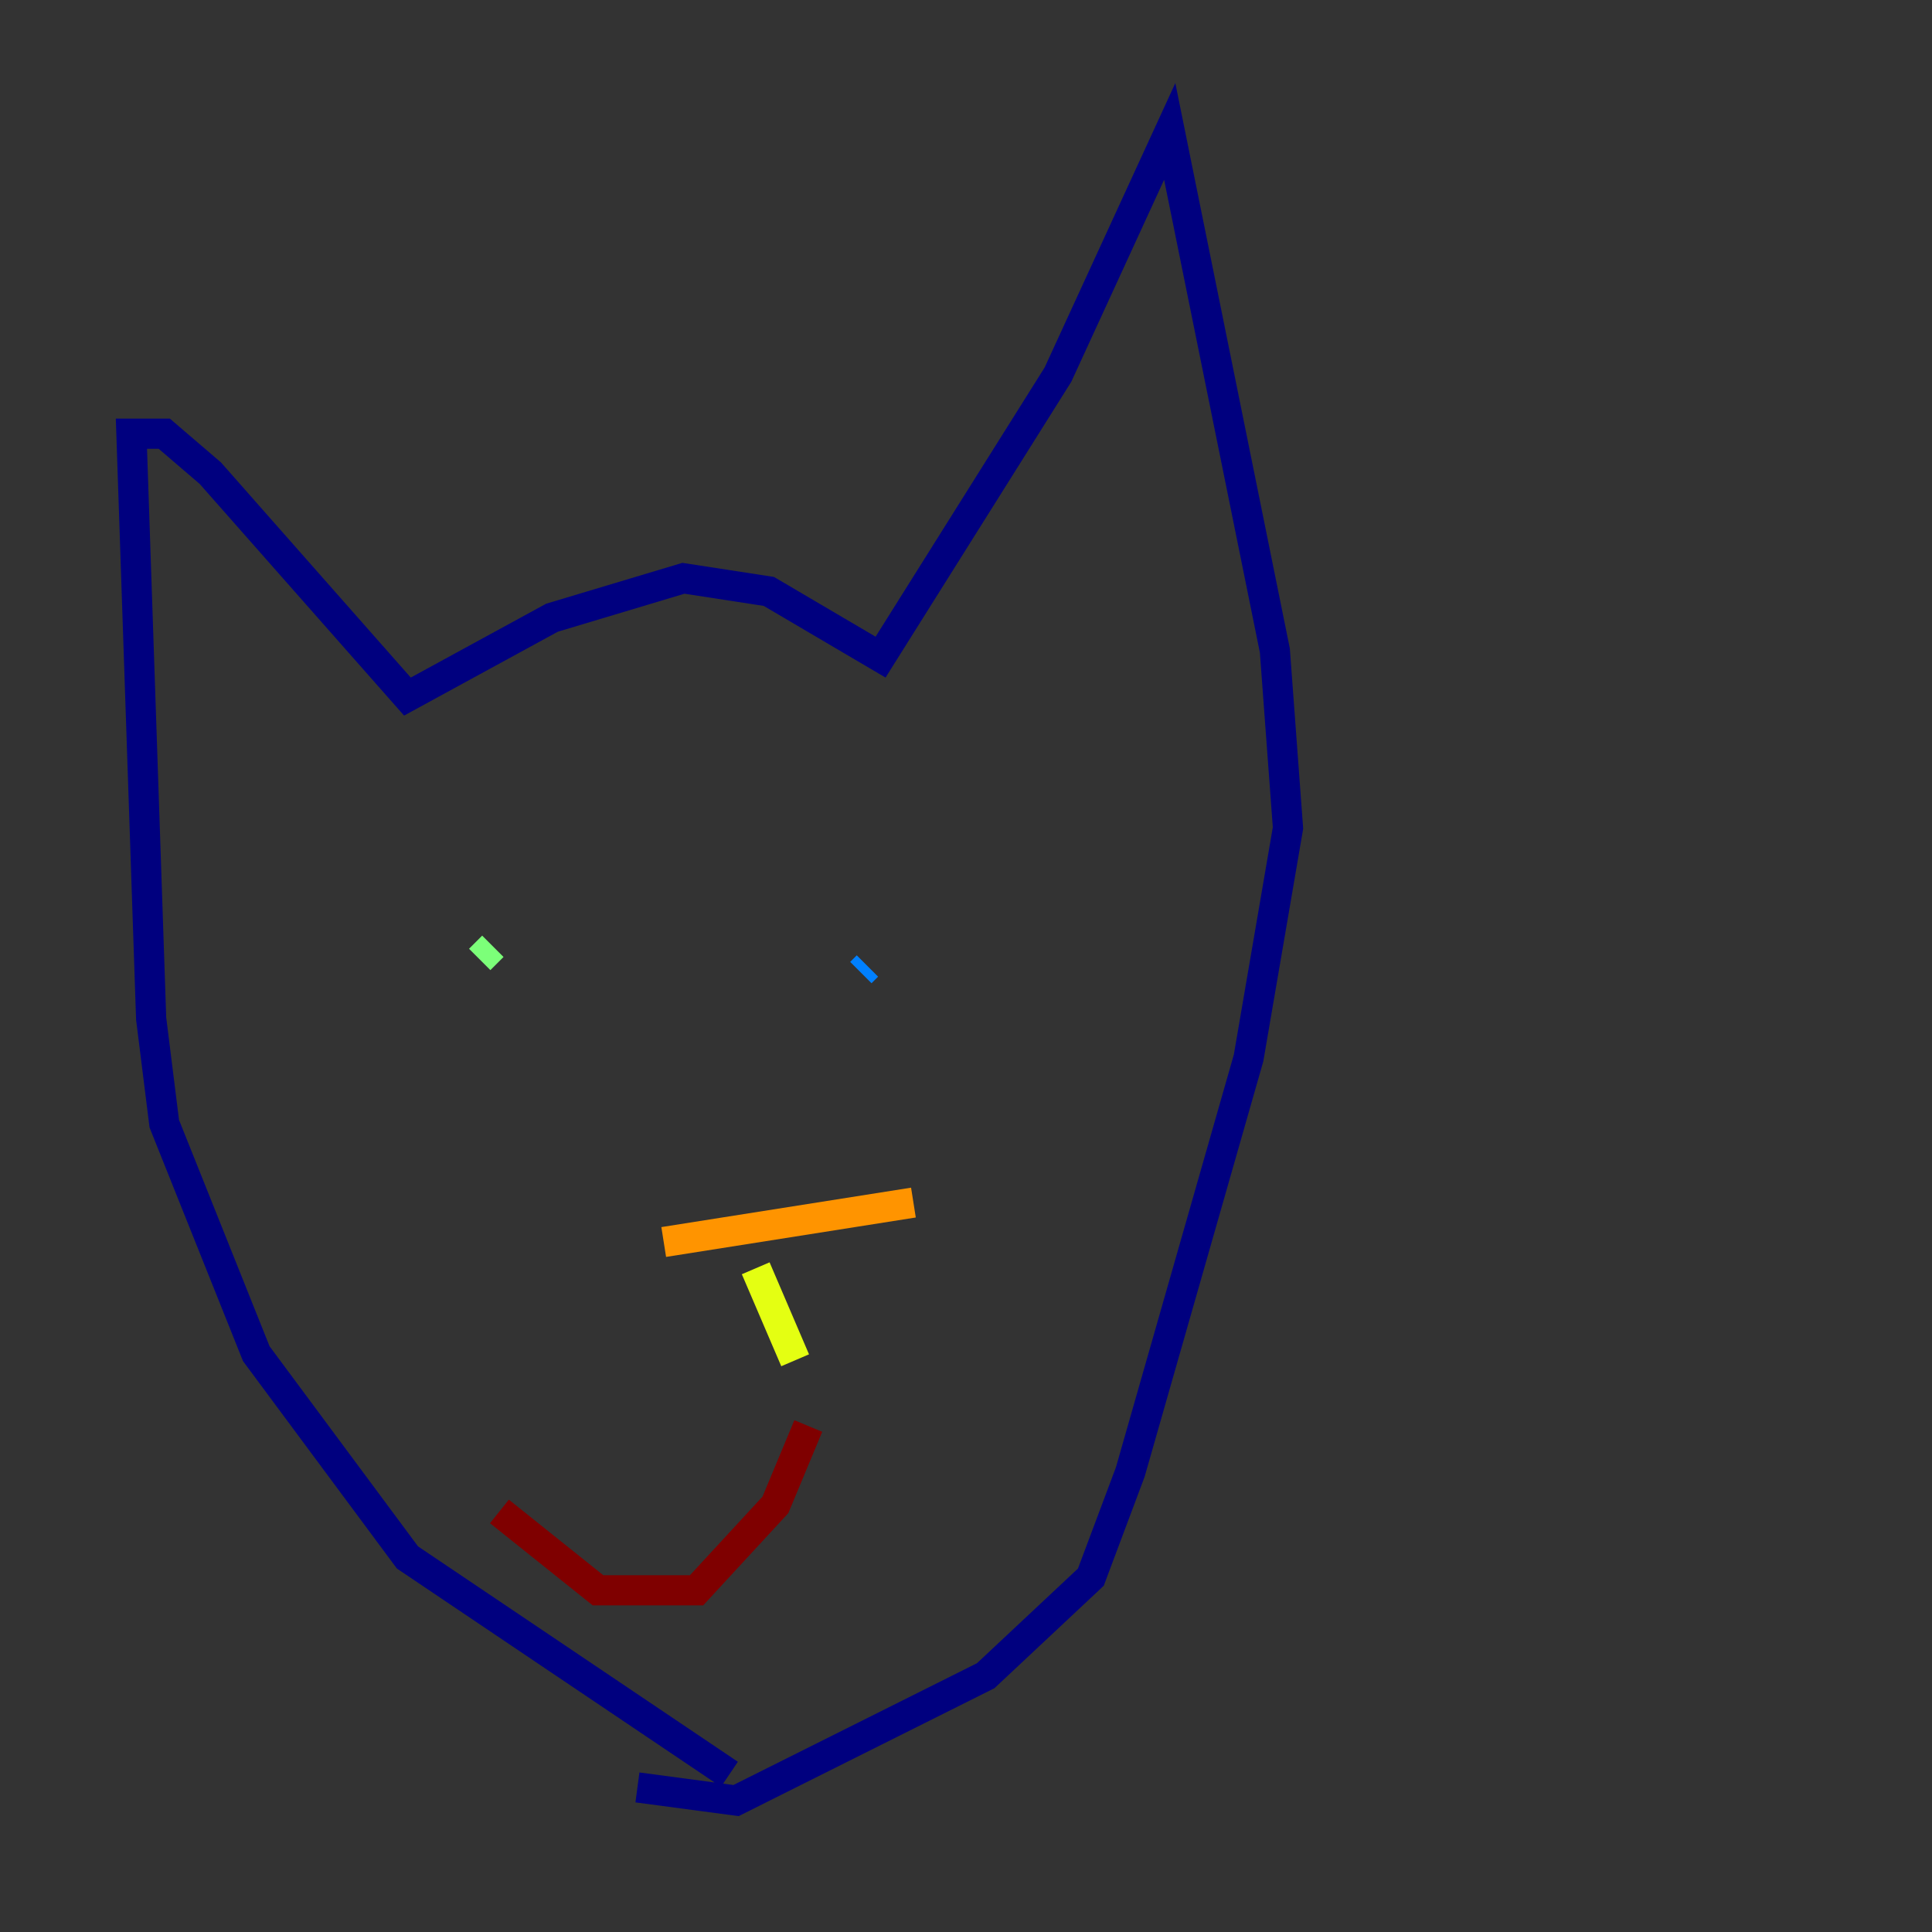 <?xml version="1.0" encoding="utf-8" ?>
<svg baseProfile="tiny" height="128" version="1.2" viewBox="0,0,128,128" width="128" xmlns="http://www.w3.org/2000/svg" xmlns:ev="http://www.w3.org/2001/xml-events" xmlns:xlink="http://www.w3.org/1999/xlink"><rect x="0" y="0" width="128" height="128" fill="#333333" stroke="none"/><defs /><polyline fill="none" points="48.327,117.551 26.993,103.184 16.98,89.687 10.884,74.449 10.014,67.483 8.707,28.735 10.884,28.735 13.932,31.347 26.993,46.15 36.571,40.925 45.279,38.313 50.939,39.184 58.34,43.537 70.095,24.816 77.497,8.707 84.463,43.102 85.333,54.857 82.721,70.095 74.884,97.524 72.272,104.49 65.306,111.02 48.762,119.293 42.231,118.422" stroke="#00007f" stroke-width="2" /><polyline fill="none" points="19.157,68.789 19.157,68.789" stroke="#0000ff" stroke-width="2" /><polyline fill="none" points="57.034,64.435 57.469,64.0" stroke="#0080ff" stroke-width="2" /><polyline fill="none" points="23.946,69.225 23.946,69.225" stroke="#15ffe1" stroke-width="2" /><polyline fill="none" points="32.653,62.694 31.782,63.565" stroke="#7cff79" stroke-width="2" /><polyline fill="none" points="50.068,84.027 52.68,90.122" stroke="#e4ff12" stroke-width="2" /><polyline fill="none" points="43.973,82.286 60.517,79.674" stroke="#ff9400" stroke-width="2" /><polyline fill="none" points="61.823,93.605 61.823,93.605" stroke="#ff1d00" stroke-width="2" /><polyline fill="none" points="33.088,100.136 39.619,105.361 46.15,105.361 51.374,99.701 53.551,94.476" stroke="#7f0000" stroke-width="2" /></svg>